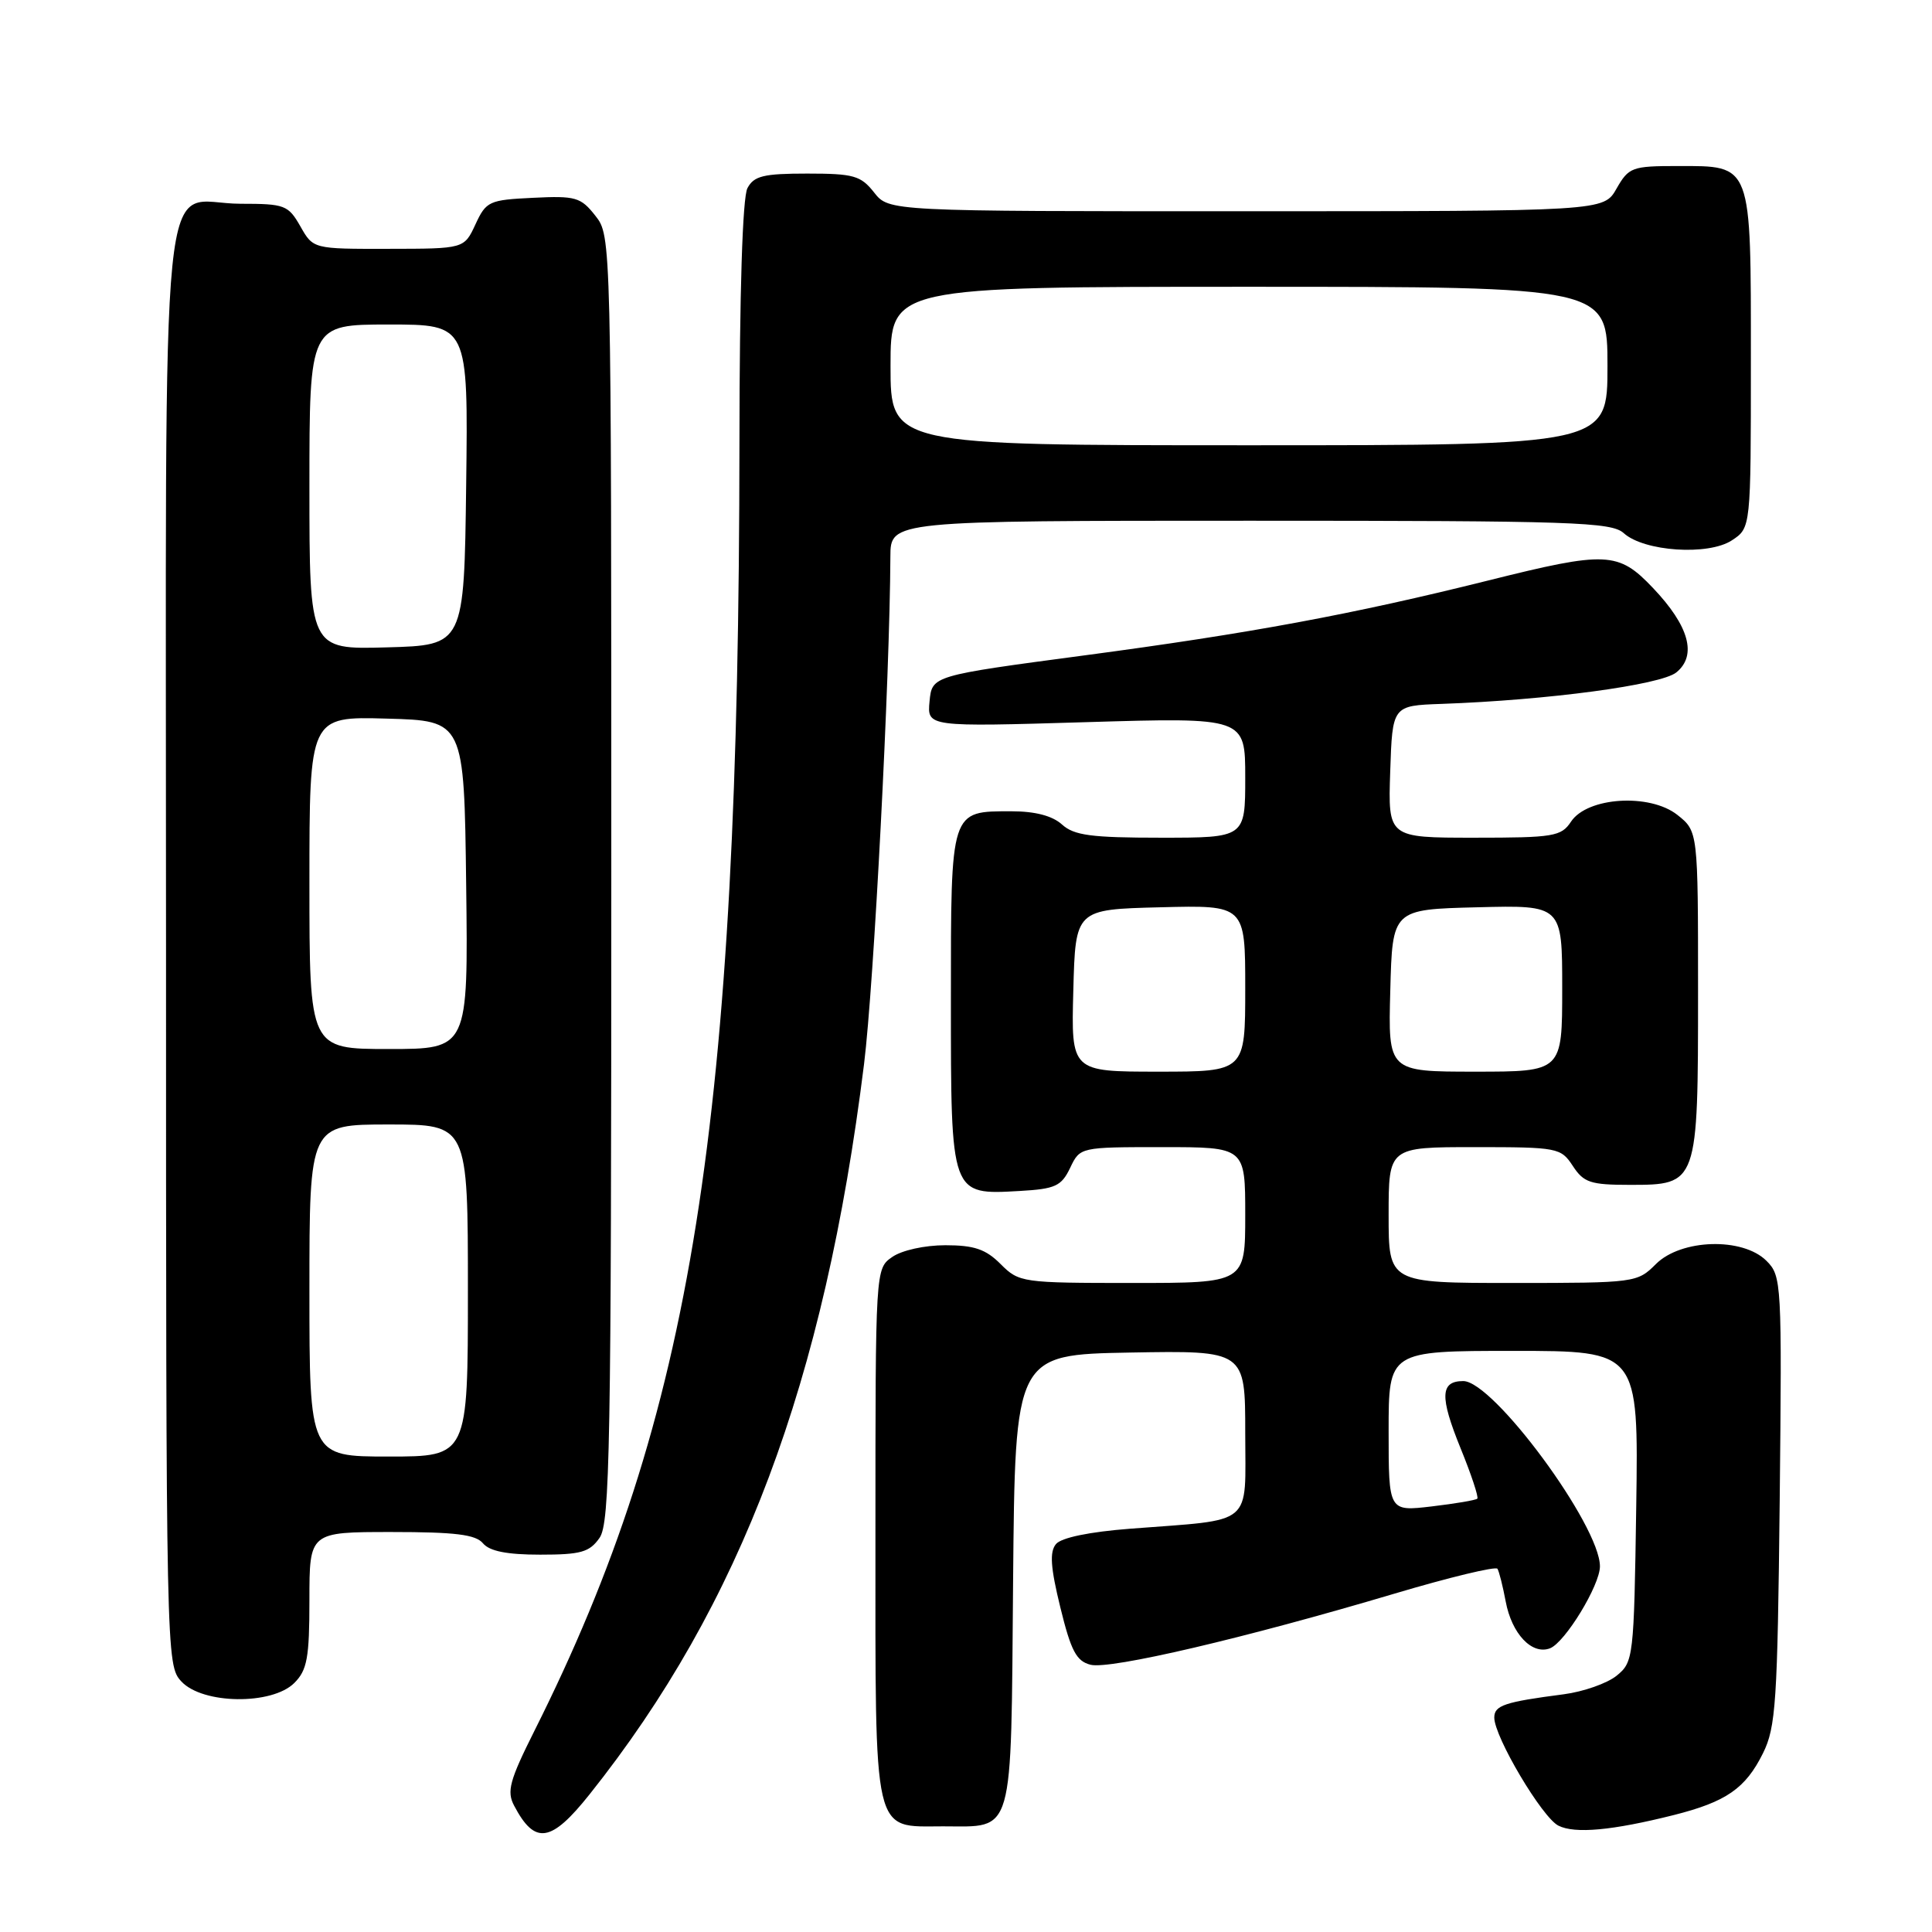 <?xml version="1.0" encoding="UTF-8" standalone="no"?>
<!DOCTYPE svg PUBLIC "-//W3C//DTD SVG 1.1//EN" "http://www.w3.org/Graphics/SVG/1.1/DTD/svg11.dtd" >
<svg xmlns="http://www.w3.org/2000/svg" xmlns:xlink="http://www.w3.org/1999/xlink" version="1.1" viewBox="0 0 256 256">
 <g >
 <path fill="currentColor"
d=" M 78.13 237.75 C 98.21 212.54 109.24 183.19 114.49 141.00 C 115.80 130.43 117.91 89.79 117.98 73.75 C 118.00 69.00 118.00 69.00 165.67 69.00 C 208.52 69.00 213.53 69.17 215.16 70.65 C 217.85 73.08 226.36 73.65 229.48 71.60 C 232.00 69.95 232.00 69.95 232.00 47.81 C 232.00 21.45 232.21 22.00 222.30 22.00 C 216.25 22.00 215.82 22.16 214.20 24.99 C 212.50 27.99 212.50 27.99 165.14 27.99 C 117.79 28.00 117.79 28.00 115.82 25.50 C 114.06 23.27 113.12 23.00 106.96 23.00 C 101.17 23.00 99.90 23.31 99.04 24.93 C 98.39 26.15 97.99 38.71 97.98 58.68 C 97.92 148.86 91.77 187.53 70.85 229.27 C 67.51 235.93 67.12 237.37 68.13 239.27 C 70.88 244.50 73.02 244.17 78.13 237.75 Z  M 221.80 240.50 C 228.73 238.75 231.29 236.98 233.60 232.32 C 235.31 228.88 235.53 225.58 235.82 198.82 C 236.12 169.93 236.08 169.08 234.07 167.07 C 230.92 163.92 222.75 164.16 219.41 167.50 C 216.95 169.96 216.67 170.00 200.45 170.00 C 184.00 170.00 184.00 170.00 184.00 161.00 C 184.00 152.00 184.00 152.00 195.38 152.00 C 206.43 152.00 206.82 152.08 208.41 154.50 C 209.85 156.70 210.75 157.00 215.97 157.00 C 224.98 157.00 225.00 156.94 225.00 131.35 C 225.00 110.15 225.00 110.15 222.25 107.97 C 218.59 105.09 210.33 105.61 208.17 108.87 C 206.87 110.84 205.87 111.00 195.34 111.00 C 183.92 111.00 183.92 111.00 184.21 102.25 C 184.50 93.50 184.50 93.50 191.00 93.27 C 205.10 92.77 220.07 90.76 222.12 89.10 C 224.90 86.85 223.82 82.94 219.02 77.90 C 214.43 73.07 212.87 73.00 197.19 76.92 C 179.24 81.40 165.62 83.93 143.63 86.85 C 123.50 89.53 123.50 89.53 123.17 92.93 C 122.85 96.32 122.85 96.32 143.92 95.69 C 165.00 95.06 165.00 95.06 165.00 103.03 C 165.00 111.00 165.00 111.00 153.83 111.00 C 144.59 111.00 142.32 110.70 140.72 109.25 C 139.45 108.10 137.16 107.50 134.05 107.50 C 125.89 107.50 126.00 107.16 126.00 132.47 C 126.00 158.51 125.94 158.33 135.13 157.81 C 139.84 157.54 140.64 157.17 141.80 154.75 C 143.11 152.00 143.11 152.00 154.05 152.00 C 165.00 152.00 165.00 152.00 165.00 161.00 C 165.00 170.00 165.00 170.00 150.05 170.00 C 135.43 170.00 135.03 169.94 132.59 167.50 C 130.62 165.52 129.08 165.00 125.27 165.00 C 122.52 165.00 119.49 165.67 118.22 166.56 C 116.00 168.11 116.00 168.11 116.00 203.23 C 116.00 243.90 115.56 242.00 124.96 242.00 C 134.46 242.00 133.95 243.79 134.24 209.50 C 134.50 179.50 134.50 179.50 149.75 179.22 C 165.00 178.95 165.00 178.95 165.00 189.86 C 165.00 202.40 166.35 201.28 149.78 202.56 C 144.33 202.98 140.62 203.75 139.92 204.60 C 139.06 205.64 139.20 207.69 140.50 212.99 C 141.91 218.76 142.63 220.12 144.51 220.59 C 147.09 221.24 164.96 217.06 184.76 211.17 C 192.05 209.00 198.20 207.52 198.42 207.87 C 198.64 208.22 199.13 210.17 199.51 212.19 C 200.31 216.49 202.99 219.32 205.38 218.41 C 207.38 217.64 212.00 210.06 212.00 207.55 C 212.00 202.14 197.88 183.00 193.89 183.00 C 190.84 183.00 190.75 185.05 193.53 191.89 C 194.95 195.37 195.95 198.39 195.75 198.58 C 195.56 198.78 192.83 199.24 189.70 199.61 C 184.00 200.28 184.00 200.28 184.00 189.64 C 184.00 179.00 184.00 179.00 200.56 179.00 C 217.11 179.00 217.11 179.00 216.81 199.59 C 216.51 219.67 216.44 220.23 214.21 222.04 C 212.95 223.06 209.80 224.16 207.21 224.50 C 199.36 225.52 198.00 225.97 198.00 227.59 C 198.00 230.14 204.34 240.83 206.50 241.91 C 208.69 243.01 213.65 242.55 221.80 240.50 Z  M 39.00 223.00 C 40.70 221.30 41.00 219.67 41.00 212.00 C 41.00 203.00 41.00 203.00 51.88 203.00 C 60.33 203.00 63.03 203.33 64.00 204.50 C 64.87 205.54 67.17 206.00 71.57 206.00 C 76.96 206.00 78.11 205.68 79.44 203.78 C 80.82 201.81 81.00 191.85 81.00 116.41 C 81.00 31.33 81.00 31.27 78.89 28.59 C 76.96 26.13 76.28 25.93 70.64 26.21 C 64.81 26.49 64.42 26.66 63.00 29.73 C 61.50 32.96 61.50 32.96 51.50 32.97 C 41.50 32.99 41.50 32.99 39.80 29.99 C 38.19 27.17 37.73 27.00 31.88 27.00 C 20.93 27.00 22.00 16.32 22.00 125.47 C 22.00 219.85 22.02 220.64 24.04 222.81 C 26.86 225.84 36.05 225.95 39.00 223.00 Z  M 118.00 48.50 C 118.00 38.00 118.00 38.00 165.50 38.00 C 213.00 38.00 213.00 38.00 213.00 48.50 C 213.00 59.00 213.00 59.00 165.50 59.00 C 118.00 59.00 118.00 59.00 118.00 48.50 Z  M 142.22 131.25 C 142.50 120.50 142.50 120.50 153.75 120.22 C 165.00 119.93 165.00 119.93 165.00 130.97 C 165.00 142.00 165.00 142.00 153.47 142.00 C 141.93 142.00 141.93 142.00 142.22 131.25 Z  M 184.22 131.25 C 184.50 120.50 184.50 120.50 195.75 120.22 C 207.00 119.93 207.00 119.93 207.00 130.97 C 207.00 142.00 207.00 142.00 195.47 142.00 C 183.93 142.00 183.93 142.00 184.22 131.25 Z  M 41.00 171.00 C 41.00 149.00 41.00 149.00 51.50 149.00 C 62.00 149.00 62.00 149.00 62.00 171.00 C 62.00 193.00 62.00 193.00 51.50 193.00 C 41.00 193.00 41.00 193.00 41.00 171.00 Z  M 41.00 116.97 C 41.00 94.93 41.00 94.93 51.25 95.22 C 61.50 95.50 61.50 95.50 61.77 117.25 C 62.04 139.00 62.04 139.00 51.52 139.00 C 41.00 139.00 41.00 139.00 41.00 116.97 Z  M 41.00 64.53 C 41.00 43.00 41.00 43.00 51.52 43.00 C 62.04 43.00 62.04 43.00 61.77 64.25 C 61.50 85.50 61.50 85.50 51.25 85.78 C 41.00 86.07 41.00 86.07 41.00 64.53 Z "/>
</g>
</svg>